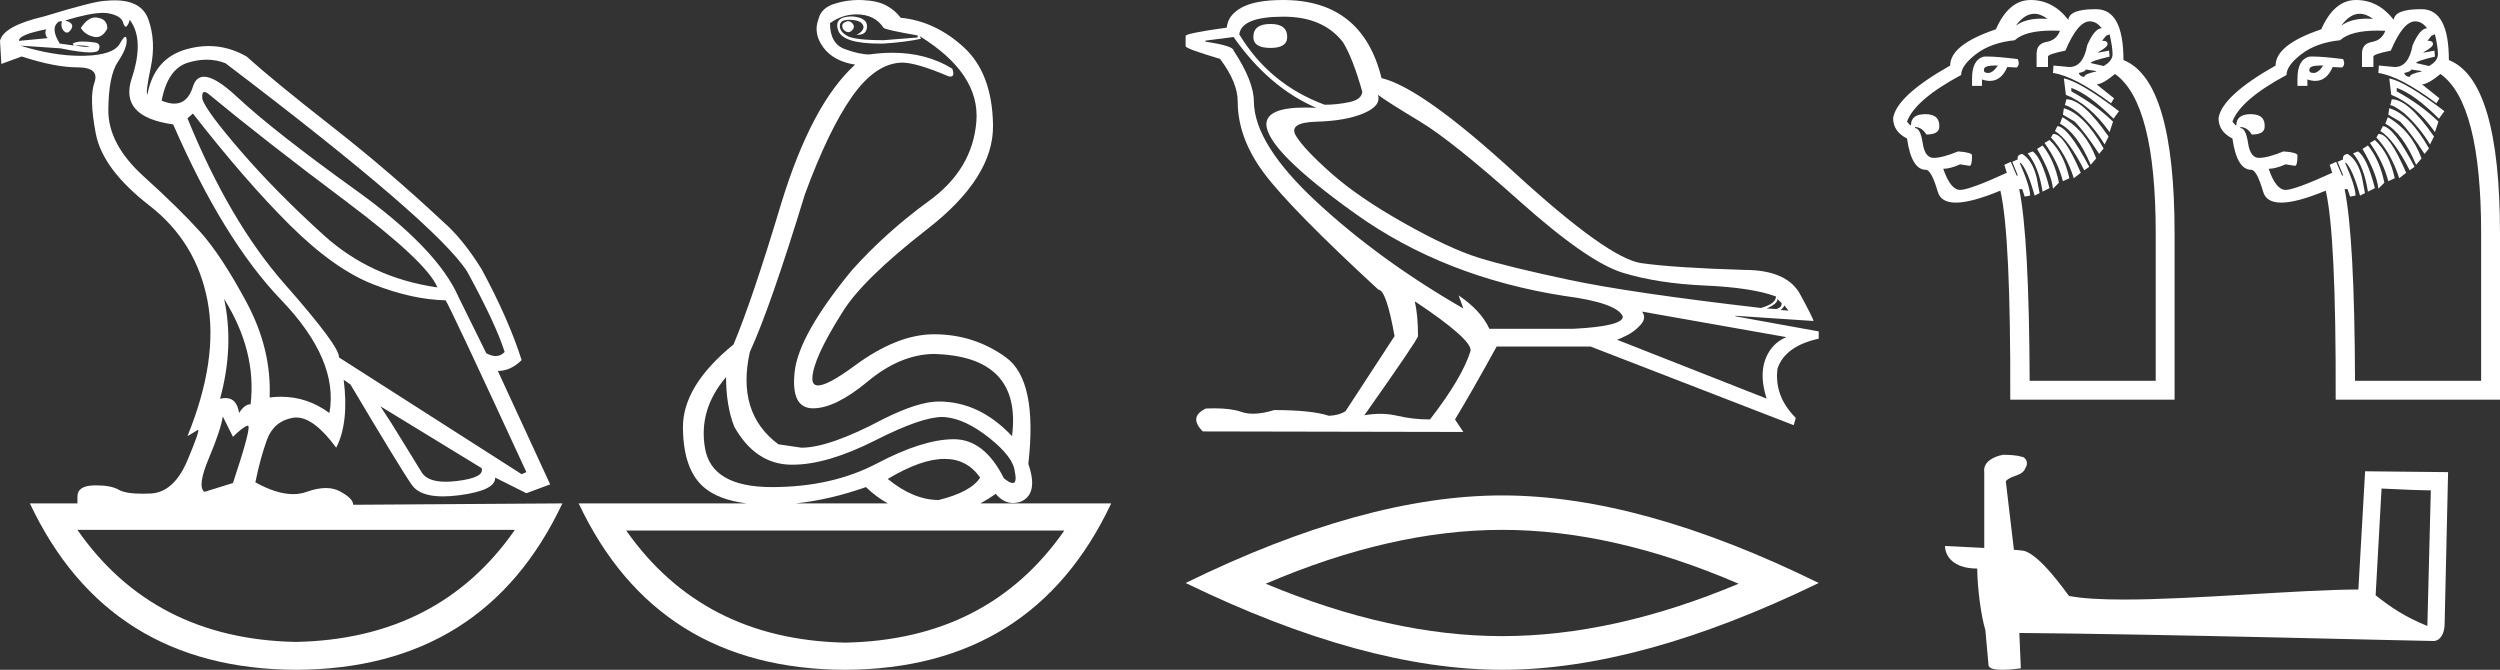 <?xml version="1.0" encoding="UTF-8" standalone="no"?>
<svg
   width="67.184"
   height="18.0"
   version="1.1"
   id="svg14"
   sodipodi:docname="werpehty.svg"
   inkscape:version="1.1.1 (3bf5ae0d25, 2021-09-20)"
   xmlns:inkscape="http://www.inkscape.org/namespaces/inkscape"
   xmlns:sodipodi="http://sodipodi.sourceforge.net/DTD/sodipodi-0.dtd"
   xmlns="http://www.w3.org/2000/svg"
   xmlns:svg="http://www.w3.org/2000/svg">
  <rect width="100%" height="100%" fill="#333333" stroke="none"/>
  <defs
     id="defs18" />
  <sodipodi:namedview
     id="namedview16"
     pagecolor="#ffffff"
     bordercolor="#666666"
     borderopacity="1.0"
     inkscape:pageshadow="2"
     inkscape:pageopacity="0.0"
     inkscape:pagecheckerboard="0"
     showgrid="false"
     inkscape:zoom="20.466153"
     inkscape:cx="33.592049"
     inkscape:cy="9.0148843"
     inkscape:window-width="1920"
     inkscape:window-height="1001"
     inkscape:window-x="-9"
     inkscape:window-y="-9"
     inkscape:window-maximized="1"
     inkscape:current-layer="svg14" />
  <path
     d="M 22.78 0.568 Q 22.634 0.605 22.634 0.696 Q 22.634 0.787 22.725 0.842 Q 22.761 0.864 22.796 0.864 Q 22.849 0.864 22.898 0.815 Q 22.98 0.733 22.926 0.651 Q 22.871 0.568 22.78 0.568 ZM 2.561 0.469 Q 2.36 0.469 2.172 0.751 Q 2.282 0.934 2.519 0.988 Q 2.555 0.997 2.59 0.997 Q 2.762 0.997 2.884 0.769 Q 2.884 0.514 2.628 0.477 Q 2.595 0.469 2.561 0.469 ZM 1.241 0.787 Q 1.186 0.915 1.278 1.025 L 0.511 1.098 Q 0.493 0.934 1.241 0.787 ZM 1.988 1.223 Q 1.988 1.223 1.988 1.223 L 1.988 1.223 L 1.988 1.223 ZM 2.126 1.22 Q 2.284 1.22 2.382 1.253 Q 2.418 1.265 2.381 1.265 Q 2.314 1.265 2.003 1.225 L 2.003 1.225 Q 2.068 1.22 2.126 1.22 ZM 5.495 2.472 Q 5.541 2.472 5.622 2.54 Q 7.1 3.763 9.291 5.405 Q 11.481 7.048 11.755 7.724 Q 9.966 7.468 8.698 6.318 Q 7.429 5.168 6.489 4.082 Q 5.549 2.996 5.439 2.668 Q 5.416 2.472 5.495 2.472 ZM 5.554 1.604 Q 5.82 1.604 6.06 1.7 Q 11.737 6.008 12.558 7.304 Q 13.325 8.709 13.562 9.458 Q 13.462 9.568 13.322 9.568 Q 13.209 9.568 13.069 9.494 L 12.321 7.979 Q 11.755 6.683 9.555 5.104 Q 7.356 3.525 6.37 2.604 Q 5.791 2.062 5.483 2.062 Q 5.267 2.062 5.184 2.33 Q 5.043 2.785 4.685 2.785 Q 4.534 2.785 4.344 2.704 Q 4.508 1.846 5.056 1.682 Q 5.315 1.604 5.554 1.604 ZM 6.023 8.034 Q 6.9 9.439 6.735 10.863 Q 6.571 10.863 6.425 11.1 Q 6.365 10.697 6.061 10.697 Q 5.994 10.697 5.914 10.717 Q 6.297 9.312 6.023 8.034 ZM 2.769 0.346 Q 2.855 0.346 2.92 0.359 Q 3.249 0.422 3.304 0.596 Q 3.342 0.718 3.381 0.718 Q 3.397 0.718 3.413 0.696 Q 3.468 0.623 3.486 0.532 Q 3.888 1.061 3.541 2.102 Q 3.194 3.142 4.654 3.343 Q 6.005 6.446 7.557 8.061 Q 9.108 9.677 8.853 11.1 Q 8.263 10.662 7.548 10.662 Q 7.4 10.662 7.246 10.681 Q 7.301 9.385 6.626 8.125 Q 5.95 6.866 5.385 6.236 Q 4.819 5.606 3.86 4.739 Q 2.902 3.872 2.911 2.95 Q 2.92 2.029 3.167 1.664 Q 3.413 1.299 3.404 1.08 Q 3.4 0.989 3.368 0.989 Q 3.323 0.989 3.222 1.171 Q 3.048 1.481 2.263 1.499 Q 2.217 1.5 2.171 1.5 Q 1.424 1.5 0.548 1.226 L 0.548 1.226 L 1.625 1.299 Q 2.157 1.409 2.415 1.409 Q 2.627 1.409 2.656 1.335 Q 2.72 1.171 2.555 1.143 Q 2.391 1.116 2.218 1.116 Q 2.044 1.116 1.953 1.171 L 1.988 1.223 L 1.988 1.223 Q 1.828 1.202 1.606 1.171 Q 1.369 0.787 1.533 0.623 Q 1.57 0.568 1.661 0.568 Q 1.625 0.751 1.725 0.842 Q 1.762 0.876 1.798 0.876 Q 1.859 0.876 1.917 0.778 Q 2.008 0.623 1.752 0.55 Q 2.424 0.346 2.769 0.346 ZM 23.017 0.386 Q 23.51 0.386 23.747 0.751 Q 23.82 0.806 24.66 0.952 L 24.66 1.007 L 23.747 1.08 Q 22.962 1.08 22.761 0.961 Q 22.561 0.842 22.57 0.687 Q 22.579 0.532 22.816 0.532 Q 23.053 0.532 23.145 0.614 Q 23.236 0.696 23.19 0.787 Q 23.145 0.879 23.017 0.934 Q 23.037 0.935 23.055 0.935 Q 23.291 0.935 23.3 0.714 Q 23.309 0.477 22.907 0.441 Q 22.396 0.441 22.524 0.815 Q 22.646 1.172 23.647 1.172 Q 23.696 1.172 23.747 1.171 Q 24.313 1.134 24.751 1.043 L 24.714 0.97 L 24.714 0.97 Q 26.339 1.974 26.239 3.261 Q 26.138 4.548 24.97 5.396 Q 23.802 6.245 22.889 7.267 Q 21.465 9.001 21.356 9.987 Q 21.246 10.973 21.849 10.973 Q 22.451 10.973 23.318 10.252 Q 24.185 9.531 25.08 9.512 Q 27.471 9.567 27.197 11.721 Q 26.321 10.79 25.226 10.79 Q 24.678 10.79 23.729 11.265 Q 22.287 12.031 21.538 12.031 L 20.918 11.94 Q 19.786 11.1 20.151 9.458 Q 20.699 8.271 21.63 5.223 Q 22.269 3.489 22.898 2.595 Q 23.528 1.7 24.24 1.682 Q 24.623 1.682 25.481 2.047 Q 25.517 2.057 25.543 2.057 Q 25.666 2.057 25.591 1.846 Q 24.901 1.418 23.981 1.418 Q 23.684 1.418 23.364 1.463 Q 23.09 1.463 22.698 1.317 Q 22.305 1.171 22.305 0.623 Q 22.634 0.386 23.017 0.386 ZM 5.184 3.051 Q 6.608 4.876 7.794 6.053 Q 8.98 7.231 10.03 7.641 Q 11.08 8.052 11.974 8.07 Q 12.083 8.216 14.146 12.688 L 14.018 12.743 L 9.108 9.604 Q 9.145 9.33 7.657 7.641 Q 6.169 5.953 5.038 3.179 L 5.184 3.051 ZM 10.222 10.918 L 12.941 12.579 Q 13.033 12.834 12.284 12.926 Q 12.118 12.946 11.979 12.946 Q 11.491 12.946 11.335 12.698 Q 11.134 12.378 10.824 11.867 Q 10.514 11.356 10.222 10.918 ZM 19.512 10.133 Q 19.512 10.9 19.731 11.465 Q 20.297 12.469 21.246 12.488 Q 21.271 12.488 21.297 12.488 Q 22.231 12.488 23.528 11.831 Q 24.761 11.206 25.322 11.206 Q 25.367 11.206 25.408 11.21 Q 25.956 11.265 26.595 11.776 Q 27.233 12.287 27.27 12.67 Q 27.337 12.981 27.214 12.981 Q 27.135 12.981 26.978 12.853 Q 26.453 11.803 25.632 11.803 Q 25.625 11.803 25.618 11.803 Q 24.787 11.812 23.574 12.451 Q 22.36 13.09 20.744 13.09 Q 19.129 13.09 18.947 12.05 Q 18.764 11.009 19.512 10.133 ZM 5.987 11.192 L 6.261 11.739 Q 6.516 11.484 6.653 11.438 Q 6.657 11.437 6.66 11.437 Q 6.775 11.437 6.261 12.98 L 5.494 13.218 Q 5.293 13.072 5.613 12.314 Q 5.932 11.557 5.987 11.192 ZM 25.384 12.332 Q 25.989 12.332 26.339 12.834 Q 26.102 13.218 25.226 13.437 Q 24.55 13.437 23.857 12.871 Q 24.757 12.332 25.384 12.332 ZM 23.272 13.09 Q 23.544 13.355 23.86 13.528 L 21.387 13.528 Q 22.296 13.433 23.272 13.09 ZM 13.836 14.24 Q 11.794 17.175 7.949 17.251 L 7.949 17.251 Q 4.123 17.175 2.081 14.24 ZM 28.602 14.258 Q 26.56 17.193 22.716 17.27 L 22.716 17.27 Q 18.889 17.193 16.829 14.258 ZM 3.083 0.009 Q 2.972 0.009 2.847 0.021 Q 2.555 0.021 1.186 0.441 Q 0.091 0.696 0.0 1.098 L 0.037 1.718 L 0.584 1.518 Q 1.478 1.81 2.081 1.81 Q 2.683 1.81 2.537 2.22 Q 2.391 2.631 2.574 3.589 Q 2.756 4.548 4.016 5.524 Q 5.275 6.501 5.576 8.08 Q 5.877 9.658 5.038 11.721 L 5.312 11.557 Q 5.317 11.553 5.321 11.553 Q 5.381 11.553 5.038 12.369 Q 4.673 13.236 4.043 13.263 Q 3.932 13.268 3.834 13.268 Q 3.375 13.268 3.194 13.163 Q 2.99 13.044 2.587 13.044 Q 2.558 13.044 2.528 13.044 Q 2.081 13.053 2.081 13.346 L 2.081 13.528 L 0.803 13.528 Q 2.902 17.982 7.958 18 Q 13.014 17.982 15.113 13.528 L 15.113 13.528 L 9.492 13.565 Q 9.492 13.4 9.145 13.209 Q 8.975 13.115 8.756 13.115 Q 8.526 13.115 8.241 13.218 Q 8.071 13.279 7.876 13.279 Q 7.434 13.279 6.863 12.962 Q 6.991 12.323 7.173 11.821 Q 7.356 11.319 7.867 11.228 Q 7.914 11.22 7.963 11.22 Q 8.439 11.22 9.035 12.031 Q 9.382 11.356 9.236 10.206 L 9.236 10.206 L 9.419 10.334 Q 10.787 12.634 11.07 13.035 Q 11.285 13.34 11.904 13.34 Q 12.101 13.34 12.339 13.309 Q 13.325 13.181 13.306 12.834 L 13.306 12.834 L 14.146 13.254 L 14.785 13.017 L 13.379 9.969 Q 13.726 9.969 14.018 9.677 Q 13.671 8.581 12.941 7.231 Q 12.43 6.409 11.901 5.953 Q 10.459 4.602 8.907 3.389 Q 7.356 2.175 6.626 1.518 Q 6.135 1.237 5.607 1.237 Q 5.31 1.237 5.001 1.326 Q 4.143 1.572 3.961 2.54 Q 3.906 2.503 4.052 1.81 Q 4.198 1.116 3.988 0.523 Q 3.806 0.009 3.083 0.009 ZM 23.079 0.0 Q 22.748 0.0 22.451 0.094 Q 22.068 0.203 21.995 0.514 Q 21.849 0.897 22.123 1.271 Q 22.396 1.645 22.98 1.737 Q 21.812 2.795 20.991 5.478 Q 20.224 8.034 19.713 9.257 Q 18.344 10.37 18.353 11.493 Q 18.362 12.615 18.91 13.09 Q 19.306 13.433 20.064 13.528 L 15.551 13.528 Q 17.651 17.982 22.707 18 Q 27.763 17.982 29.862 13.528 L 26.348 13.528 Q 26.549 13.419 26.759 13.272 Q 26.964 13.517 27.224 13.517 Q 27.333 13.517 27.452 13.473 Q 27.909 13.254 27.635 12.469 Q 27.89 10.224 27.033 9.604 Q 26.175 8.983 25.098 8.983 Q 24.112 8.983 22.962 9.832 Q 22.249 10.358 21.985 10.358 Q 21.824 10.358 21.831 10.16 Q 21.849 9.64 22.634 8.399 Q 23.163 7.523 24.934 6.145 Q 26.704 4.767 26.686 3.37 Q 26.668 1.974 25.901 1.271 Q 25.134 0.568 24.203 0.477 Q 24.057 0.276 23.82 0.149 Q 23.583 0.021 23.19 0.003 Q 23.134 0.0 23.079 0.0 Z"
     style="fill:#ffffff;stroke:none"
     id="path2" />
  <path
     d="M 34.144 0.644 Q 33.682 0.644 33.682 0.994 Q 33.682 1.288 34.144 1.288 Q 34.592 1.288 34.592 0.994 Q 34.592 0.644 34.144 0.644 ZM 34.494 0.448 Q 35.558 0.448 36.091 1.134 Q 36.357 1.568 36.609 2.464 Q 36.595 2.674 36.259 2.745 Q 35.923 2.815 35.6 2.815 Q 34.116 2.268 33.304 0.924 Q 33.36 0.448 34.494 0.448 ZM 37.029 2.548 Q 37.295 2.745 38.156 3.263 Q 39.017 3.781 40.844 5.412 Q 42.672 7.043 43.61 7.33 Q 44.548 7.617 45.815 7.673 Q 47.083 7.729 47.727 7.967 Q 47.727 8.164 47.321 8.276 Q 43.806 7.869 42.161 7.519 Q 40.515 7.169 39.731 6.924 Q 38.947 6.679 37.729 5.993 Q 36.511 5.307 35.783 4.663 Q 35.054 4.019 34.83 3.655 Q 34.606 3.291 35.383 3.27 Q 36.161 3.249 36.644 3.046 Q 37.127 2.843 37.029 2.548 ZM 47.769 8.037 L 47.881 8.149 Q 47.881 8.262 47.741 8.304 L 47.475 8.29 Q 47.769 8.164 47.769 8.037 ZM 47.951 8.206 L 48.063 8.346 L 47.853 8.332 Q 47.937 8.262 47.951 8.206 ZM 33.15 0.994 Q 34.102 2.352 35.376 2.899 Q 35.214 2.89 35.072 2.89 Q 34.044 2.89 34.032 3.333 Q 34.032 4.033 36.42 5.741 Q 38.807 7.449 42.042 7.953 Q 43.442 8.135 43.61 8.5 Q 43.638 8.766 42.28 8.836 L 40.025 8.836 Q 39.801 8.346 39.199 7.939 L 39.199 7.939 L 39.325 8.29 Q 37.085 7.001 35.397 5.44 Q 33.71 3.879 33.696 2.731 Q 33.696 2.184 33.15 1.358 Q 33.15 1.232 32.394 1.12 L 32.394 1.092 L 33.15 0.994 ZM 44.128 8.374 L 48.007 9.06 Q 47.601 9.228 47.44 9.662 Q 47.279 10.096 47.475 10.712 L 43.456 9.13 Q 43.512 9.116 43.722 9.011 Q 43.932 8.906 44.093 8.724 Q 44.254 8.542 44.128 8.374 ZM 38.037 8.107 Q 39.549 9.116 39.521 9.424 Q 39.297 10.152 38.429 11.272 Q 37.967 11.272 37.554 11.174 Q 37.331 11.121 37.091 11.121 Q 36.884 11.121 36.665 11.16 Q 38.107 9.116 38.107 9.032 Q 38.107 8.486 38.023 8.107 ZM 34.48 0.0 Q 33.738 0.0 33.367 0.203 Q 32.996 0.406 32.968 0.742 Q 31.862 0.896 31.862 0.966 L 31.862 1.246 Q 31.89 1.316 32.786 1.582 Q 33.262 2.212 33.262 2.731 Q 33.262 3.711 33.976 4.663 Q 34.69 5.615 37.043 7.785 Q 37.253 7.785 37.477 9.032 L 36.161 11.048 Q 35.993 11.16 35.713 11.174 Q 35.25 11.02 34.242 11.02 Q 33.923 11.118 33.675 11.118 Q 33.499 11.118 33.36 11.069 Q 33.088 10.973 32.632 10.973 Q 32.525 10.973 32.408 10.978 Q 31.932 11.202 32.324 11.594 L 39.325 11.608 L 39.101 11.272 Q 39.535 10.558 40.221 9.312 L 42.742 9.312 L 48.203 11.426 L 48.259 11.23 Q 47.671 10.642 47.769 9.9 Q 47.979 9.298 48.875 9.102 L 48.875 8.906 L 46.635 8.5 L 46.635 8.486 L 48.735 8.626 Q 48.735 8.57 48.378 7.911 Q 48.021 7.253 46.873 7.253 Q 44.996 7.197 44.107 7.071 Q 43.218 6.945 40.711 4.649 Q 38.205 2.352 37.127 2.1 Q 36.609 0.0 34.48 0.0 Z"
     style="fill:#ffffff;stroke:none"
     id="path4" />
  <path
     d="M 40.368 14.239 Q 43.365 14.239 46.723 15.687 Q 43.365 17.095 40.368 17.095 Q 37.392 17.095 34.014 15.687 Q 37.392 14.239 40.368 14.239 ZM 40.368 13.314 Q 36.668 13.314 31.862 15.667 Q 36.668 18 40.368 18 Q 44.069 18 48.875 15.667 Q 44.089 13.314 40.368 13.314 Z"
     style="fill:#ffffff;stroke:none"
     id="path6" />
  <path
     d="M 54.669 0.37 Q 54.84 0.37 55.024 0.507 Q 54.94 0.501 54.862 0.501 Q 54.42 0.501 54.17 0.694 Q 54.405 0.37 54.669 0.37 ZM 56.692 0.921 Q 56.772 1.267 56.772 1.454 Q 56.772 1.641 56.532 1.774 L 56.185 1.694 Q 56.185 1.641 56.692 1.521 L 56.678 1.361 L 56.385 1.414 L 56.385 1.401 Q 56.638 1.267 56.638 1.181 Q 56.638 1.094 56.492 1.094 L 56.598 0.961 L 56.692 0.921 ZM 53.619 1.76 Q 53.653 1.76 53.69 1.761 Q 53.557 1.961 53.43 1.961 Q 53.303 1.961 53.316 1.868 Q 53.316 1.76 53.619 1.76 ZM 56.051 1.868 L 56.332 1.908 L 56.332 1.921 Q 56.011 1.988 56.011 2.068 Q 55.891 2.055 55.865 1.961 Q 56.051 1.921 56.051 1.868 ZM 53.4 1.519 Q 53.355 1.519 53.316 1.521 Q 52.996 1.601 52.996 2.108 L 52.996 2.308 L 53.263 2.308 L 53.263 2.135 Q 53.377 2.174 53.477 2.174 Q 53.782 2.174 53.943 1.801 L 54.197 1.814 Q 54.29 1.734 54.224 1.588 Q 53.675 1.519 53.4 1.519 ZM 55.464 2.108 L 55.518 2.548 Q 56.158 2.802 56.692 3.549 L 56.785 3.269 Q 56.318 2.815 55.664 2.455 L 55.664 2.361 Q 56.145 2.535 56.798 3.189 L 56.945 2.988 Q 55.891 2.188 55.464 2.108 ZM 55.531 2.668 L 55.491 2.828 Q 55.584 2.828 55.865 3.042 Q 56.278 3.415 56.558 3.882 L 56.665 3.669 Q 55.971 2.668 55.531 2.668 ZM 55.464 2.908 L 55.438 3.082 L 55.758 3.269 Q 56.038 3.562 56.412 4.136 L 56.532 3.989 Q 56.011 3.068 55.464 2.908 ZM 55.424 3.149 L 55.358 3.322 Q 55.825 3.575 56.185 4.429 L 56.332 4.256 Q 56.051 3.509 55.424 3.149 ZM 55.291 3.389 L 55.224 3.522 Q 55.584 3.736 56.011 4.576 L 56.145 4.483 Q 55.584 3.415 55.291 3.389 ZM 55.191 3.601 Q 55.181 3.601 55.171 3.602 L 55.117 3.696 Q 55.518 4.122 55.731 4.79 L 55.918 4.643 Q 55.468 3.601 55.191 3.601 ZM 55.077 3.762 L 54.944 3.842 Q 55.304 4.349 55.438 4.87 L 55.611 4.79 Q 55.464 4.122 55.077 3.762 ZM 54.891 3.909 L 54.744 4.002 Q 55.131 4.669 55.171 5.07 L 55.331 4.91 Q 55.211 4.309 54.891 3.909 ZM 54.624 4.069 L 54.49 4.122 Q 54.784 4.469 54.891 5.15 L 55.077 5.056 Q 54.864 4.229 54.624 4.069 ZM 56.158 0.574 Q 56.345 0.574 56.478 0.76 Q 56.291 0.76 56.091 1.214 Q 55.985 1.801 55.611 1.801 L 55.184 1.761 L 55.171 1.961 Q 55.745 2.041 56.732 2.775 L 56.812 2.642 L 56.345 2.268 Q 56.518 2.255 56.838 1.988 Q 57.932 2.762 57.932 6.27 L 57.932 10.233 L 54.544 10.233 Q 54.53 6.39 54.264 5.083 L 54.344 5.083 L 54.41 5.283 L 54.557 5.256 Q 54.557 5.016 54.277 4.376 L 54.304 4.376 Q 54.49 4.576 54.677 5.256 L 54.811 5.19 L 54.731 4.763 Q 54.61 4.296 54.344 4.136 Q 54.197 4.162 54.224 4.283 L 54.077 4.349 L 54.224 4.709 L 54.197 4.723 L 54.037 4.349 L 53.863 4.429 L 53.93 4.643 Q 52.97 5.083 52.696 5.103 Q 52.687 5.104 52.678 5.104 Q 52.416 5.104 52.222 4.536 Q 52.409 4.536 52.676 4.416 L 52.929 4.456 Q 52.996 4.456 52.996 4.176 Q 52.996 4.096 52.623 4.069 Q 52.196 4.243 51.962 4.243 Q 51.729 4.243 51.669 3.842 Q 51.609 3.442 51.462 3.442 L 51.462 3.415 Q 51.649 3.415 51.769 3.615 Q 52.116 3.615 52.116 3.402 Q 52.129 3.068 51.742 3.068 Q 51.355 3.068 51.355 3.362 L 51.329 3.362 L 51.248 3.269 Q 51.462 2.682 52.703 2.015 Q 52.703 1.761 53.103 1.454 Q 53.503 1.147 54.144 1.081 Q 54.425 0.822 55.151 0.822 Q 55.25 0.822 55.358 0.827 Q 55.264 1.081 54.997 1.127 Q 54.731 1.174 54.731 1.441 L 54.731 1.801 L 55.037 1.801 L 55.037 1.521 Q 55.037 1.454 55.504 1.361 Q 55.838 0.574 56.158 0.574 ZM 54.57 0.0 Q 53.983 0.0 53.637 0.787 Q 52.409 1.201 52.409 1.761 Q 50.968 2.575 50.875 3.175 Q 50.875 3.535 51.248 3.722 Q 51.369 4.563 51.755 4.563 Q 51.902 4.563 52.076 5.156 Q 52.16 5.445 52.56 5.445 Q 52.982 5.445 53.757 5.123 Q 54.037 6.324 54.023 10.74 L 58.439 10.74 L 58.439 6.284 Q 58.439 2.161 57.065 1.614 Q 57.065 0.253 56.338 0.247 Q 56.322 0.247 56.306 0.247 Q 55.61 0.247 55.584 0.534 Q 55.171 0.0 54.57 0.0 Z"
     style="fill:#ffffff;stroke:none"
     id="path8" />
  <path
     d="M 63.413 0.37 Q 63.585 0.37 63.769 0.507 Q 63.685 0.501 63.607 0.501 Q 63.164 0.501 62.915 0.694 Q 63.149 0.37 63.413 0.37 ZM 65.436 0.921 Q 65.516 1.267 65.516 1.454 Q 65.516 1.641 65.276 1.774 L 64.929 1.694 Q 64.929 1.641 65.436 1.521 L 65.423 1.361 L 65.13 1.414 L 65.13 1.401 Q 65.383 1.267 65.383 1.181 Q 65.383 1.094 65.236 1.094 L 65.343 0.961 L 65.436 0.921 ZM 62.364 1.76 Q 62.397 1.76 62.435 1.761 Q 62.301 1.961 62.174 1.961 Q 62.048 1.961 62.061 1.868 Q 62.061 1.76 62.364 1.76 ZM 64.796 1.868 L 65.076 1.908 L 65.076 1.921 Q 64.756 1.988 64.756 2.068 Q 64.636 2.055 64.609 1.961 Q 64.796 1.921 64.796 1.868 ZM 62.145 1.519 Q 62.099 1.519 62.061 1.521 Q 61.741 1.601 61.741 2.108 L 61.741 2.308 L 62.008 2.308 L 62.008 2.135 Q 62.122 2.174 62.221 2.174 Q 62.527 2.174 62.688 1.801 L 62.942 1.814 Q 63.035 1.734 62.968 1.588 Q 62.419 1.519 62.145 1.519 ZM 64.209 2.108 L 64.262 2.548 Q 64.903 2.802 65.436 3.549 L 65.53 3.269 Q 65.063 2.815 64.409 2.455 L 64.409 2.361 Q 64.889 2.535 65.543 3.189 L 65.69 2.988 Q 64.636 2.188 64.209 2.108 ZM 64.276 2.668 L 64.236 2.828 Q 64.329 2.828 64.609 3.042 Q 65.023 3.415 65.303 3.882 L 65.41 3.669 Q 64.716 2.668 64.276 2.668 ZM 64.209 2.908 L 64.182 3.082 L 64.502 3.269 Q 64.783 3.562 65.156 4.136 L 65.276 3.989 Q 64.756 3.068 64.209 2.908 ZM 64.169 3.149 L 64.102 3.322 Q 64.569 3.575 64.929 4.429 L 65.076 4.256 Q 64.796 3.509 64.169 3.149 ZM 64.036 3.389 L 63.969 3.522 Q 64.329 3.736 64.756 4.576 L 64.889 4.483 Q 64.329 3.415 64.036 3.389 ZM 63.936 3.601 Q 63.925 3.601 63.915 3.602 L 63.862 3.696 Q 64.262 4.122 64.476 4.79 L 64.663 4.643 Q 64.212 3.601 63.936 3.601 ZM 63.822 3.762 L 63.689 3.842 Q 64.049 4.349 64.182 4.87 L 64.356 4.79 Q 64.209 4.122 63.822 3.762 ZM 63.635 3.909 L 63.489 4.002 Q 63.875 4.669 63.915 5.07 L 64.076 4.91 Q 63.956 4.309 63.635 3.909 ZM 63.368 4.069 L 63.235 4.122 Q 63.529 4.469 63.635 5.15 L 63.822 5.056 Q 63.609 4.229 63.368 4.069 ZM 64.903 0.574 Q 65.09 0.574 65.223 0.76 Q 65.036 0.76 64.836 1.214 Q 64.729 1.801 64.356 1.801 L 63.929 1.761 L 63.915 1.961 Q 64.489 2.041 65.476 2.775 L 65.556 2.642 L 65.09 2.268 Q 65.263 2.255 65.583 1.988 Q 66.677 2.762 66.677 6.27 L 66.677 10.233 L 63.288 10.233 Q 63.275 6.39 63.008 5.083 L 63.088 5.083 L 63.155 5.283 L 63.302 5.256 Q 63.302 5.016 63.022 4.376 L 63.048 4.376 Q 63.235 4.576 63.422 5.256 L 63.555 5.19 L 63.475 4.763 Q 63.355 4.296 63.088 4.136 Q 62.942 4.162 62.968 4.283 L 62.821 4.349 L 62.968 4.709 L 62.942 4.723 L 62.781 4.349 L 62.608 4.429 L 62.675 4.643 Q 61.714 5.083 61.441 5.103 Q 61.432 5.104 61.423 5.104 Q 61.161 5.104 60.967 4.536 Q 61.154 4.536 61.421 4.416 L 61.674 4.456 Q 61.741 4.456 61.741 4.176 Q 61.741 4.096 61.367 4.069 Q 60.94 4.243 60.707 4.243 Q 60.473 4.243 60.413 3.842 Q 60.353 3.442 60.207 3.442 L 60.207 3.415 Q 60.393 3.415 60.513 3.615 Q 60.86 3.615 60.86 3.402 Q 60.874 3.068 60.487 3.068 Q 60.1 3.068 60.1 3.362 L 60.073 3.362 L 59.993 3.269 Q 60.207 2.682 61.447 2.015 Q 61.447 1.761 61.848 1.454 Q 62.248 1.147 62.888 1.081 Q 63.17 0.822 63.896 0.822 Q 63.995 0.822 64.102 0.827 Q 64.009 1.081 63.742 1.127 Q 63.475 1.174 63.475 1.441 L 63.475 1.801 L 63.782 1.801 L 63.782 1.521 Q 63.782 1.454 64.249 1.361 Q 64.583 0.574 64.903 0.574 ZM 63.315 0.0 Q 62.728 0.0 62.381 0.787 Q 61.154 1.201 61.154 1.761 Q 59.713 2.575 59.62 3.175 Q 59.62 3.535 59.993 3.722 Q 60.113 4.563 60.5 4.563 Q 60.647 4.563 60.82 5.156 Q 60.905 5.445 61.305 5.445 Q 61.727 5.445 62.501 5.123 Q 62.781 6.324 62.768 10.74 L 67.184 10.74 L 67.184 6.284 Q 67.184 2.161 65.81 1.614 Q 65.81 0.253 65.083 0.247 Q 65.067 0.247 65.051 0.247 Q 64.355 0.247 64.329 0.534 Q 63.915 0.0 63.315 0.0 Z"
     style="fill:#ffffff;stroke:none"
     id="path10" />
  <path
     d="M 64.001 13.129 C 64.699 13.163 65.084 13.177 65.25 13.177 C 65.284 13.177 65.308 13.177 65.325 13.175 L 65.325 13.175 L 65.232 16.822 C 64.632 16.578 64.263 16.33 63.842 15.998 L 64.001 13.129 ZM 53.863 12.222 C 53.843 12.222 53.829 12.223 53.822 12.223 C 53.591 12.266 53.284 12.406 53.324 12.69 C 53.324 13.368 53.324 14.047 53.324 14.725 C 52.872 14.701 52.408 14.68 52.27 14.673 L 52.27 14.673 C 52.27 14.929 52.477 15.279 53.135 15.279 C 53.142 15.856 53.243 16.562 53.351 16.923 C 53.352 16.922 53.353 16.922 53.353 16.922 L 53.438 17.867 C 53.438 17.971 53.617 18 53.813 18 C 54.048 18 54.307 17.959 54.307 17.959 L 54.267 17.01 L 54.267 17.01 C 57.972 17.038 65.043 17.226 65.394 17.226 C 65.575 17.226 65.696 17.031 65.696 16.761 L 65.789 12.688 L 63.559 12.665 L 63.378 15.842 C 61.762 15.847 58.971 16.112 57.073 16.112 C 56.47 16.112 55.957 16.085 55.601 16.015 C 55.529 15.928 54.832 14.913 54.39 14.803 C 54.355 14.795 54.251 14.785 54.121 14.775 C 54.049 14.161 53.976 13.547 53.903 12.933 C 54.042 12.762 54.35 12.809 54.432 12.572 C 54.516 12.461 54.459 12.275 54.307 12.271 C 54.211 12.233 53.965 12.222 53.863 12.222 Z"
     style="fill:#ffffff;stroke:none"
     id="path12" />
</svg>
